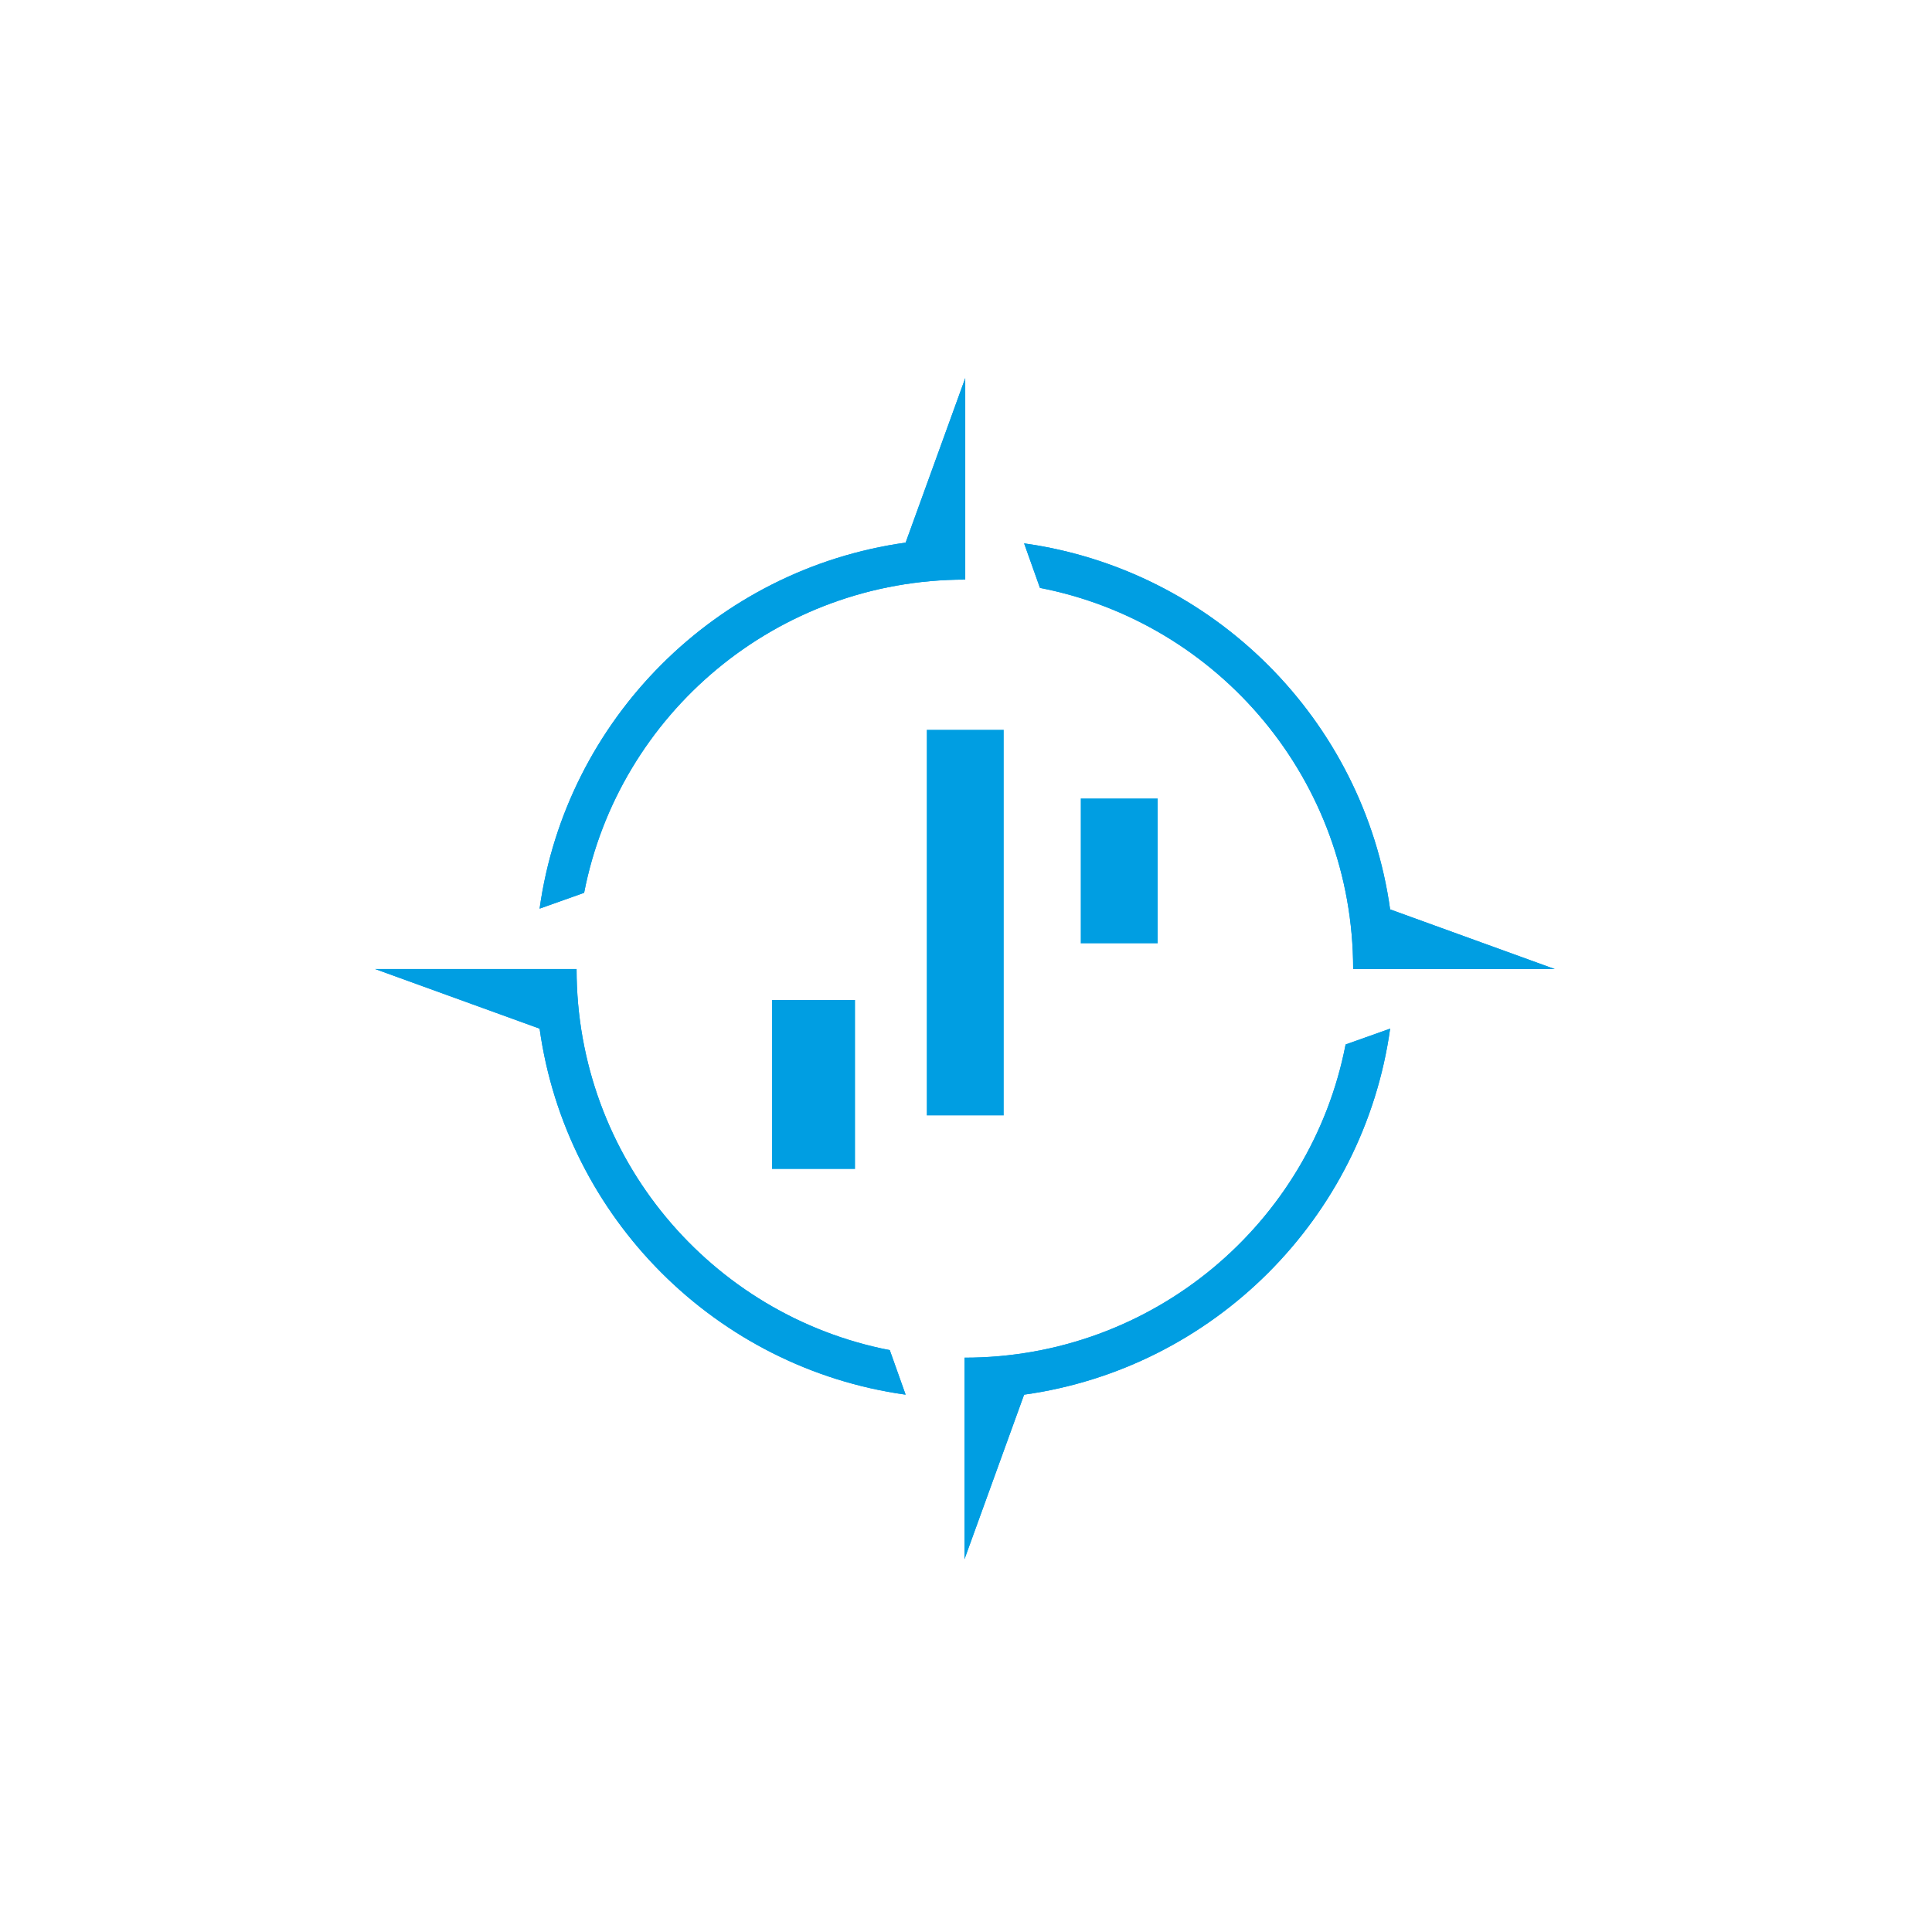 <?xml version="1.0" encoding="utf-8"?>
<!-- Generator: Adobe Illustrator 26.3.1, SVG Export Plug-In . SVG Version: 6.00 Build 0)  -->
<svg version="1.1" id="katman_1" xmlns="http://www.w3.org/2000/svg" xmlns:xlink="http://www.w3.org/1999/xlink" x="0px" y="0px"
	 viewBox="0 0 256 256" style="enable-background:new 0 0 256 256;" xml:space="preserve">
<style type="text/css">
	.st0{fill:#009EE2;}
</style>
<g>
	<g>
		<rect x="143.2" y="105.8" class="st0" width="10.2" height="19.2"/>
	</g>
	<g>
		<rect x="122.8" y="96.7" class="st0" width="10.2" height="51.1"/>
	</g>
	<g>
		<rect x="102.3" y="132.5" class="st0" width="11" height="22.4"/>
	</g>
	<g>
		<g>
			<path class="st0" d="M127.9,50.1v26.7c-25,0-45.9,17.8-50.5,41.5l-5.9,2.1l0,0c3.5-25.1,23.4-45,48.5-48.5l0,0L127.9,50.1z"/>
		</g>
		<g>
			<path class="st0" d="M206,128.4h-26.7c0-25-17.8-45.9-41.5-50.5l-2.1-5.9l0,0c25.1,3.5,45,23.4,48.5,48.5l0,0L206,128.4z"/>
		</g>
		<g>
			<path class="st0" d="M127.8,206.6v-26.7c25,0,45.9-17.8,50.5-41.5l5.9-2.1l0,0c-3.5,25.1-23.4,45-48.5,48.5l0,0L127.8,206.6z"/>
		</g>
		<g>
			<path class="st0" d="M49.7,128.4h26.7c0,25,17.8,45.9,41.5,50.5l2.1,5.9l0,0c-25.1-3.5-45-23.4-48.5-48.5l0,0L49.7,128.4z"/>
		</g>
	</g>
	<g>
		<g>
			<path class="st0" d="M127.9,50.1v26.7c-25,0-45.9,17.8-50.5,41.5l-5.9,2.1l0,0c3.5-25.1,23.4-45,48.5-48.5l0,0L127.9,50.1z"/>
		</g>
		<g>
			<path class="st0" d="M206,128.4h-26.7c0-25-17.8-45.9-41.5-50.5l-2.1-5.9l0,0c25.1,3.5,45,23.4,48.5,48.5l0,0L206,128.4z"/>
		</g>
		<g>
			<path class="st0" d="M127.8,206.6v-26.7c25,0,45.9-17.8,50.5-41.5l5.9-2.1l0,0c-3.5,25.1-23.4,45-48.5,48.5l0,0L127.8,206.6z"/>
		</g>
		<g>
			<path class="st0" d="M49.7,128.4h26.7c0,25,17.8,45.9,41.5,50.5l2.1,5.9l0,0c-25.1-3.5-45-23.4-48.5-48.5l0,0L49.7,128.4z"/>
		</g>
	</g>
</g>
</svg>
